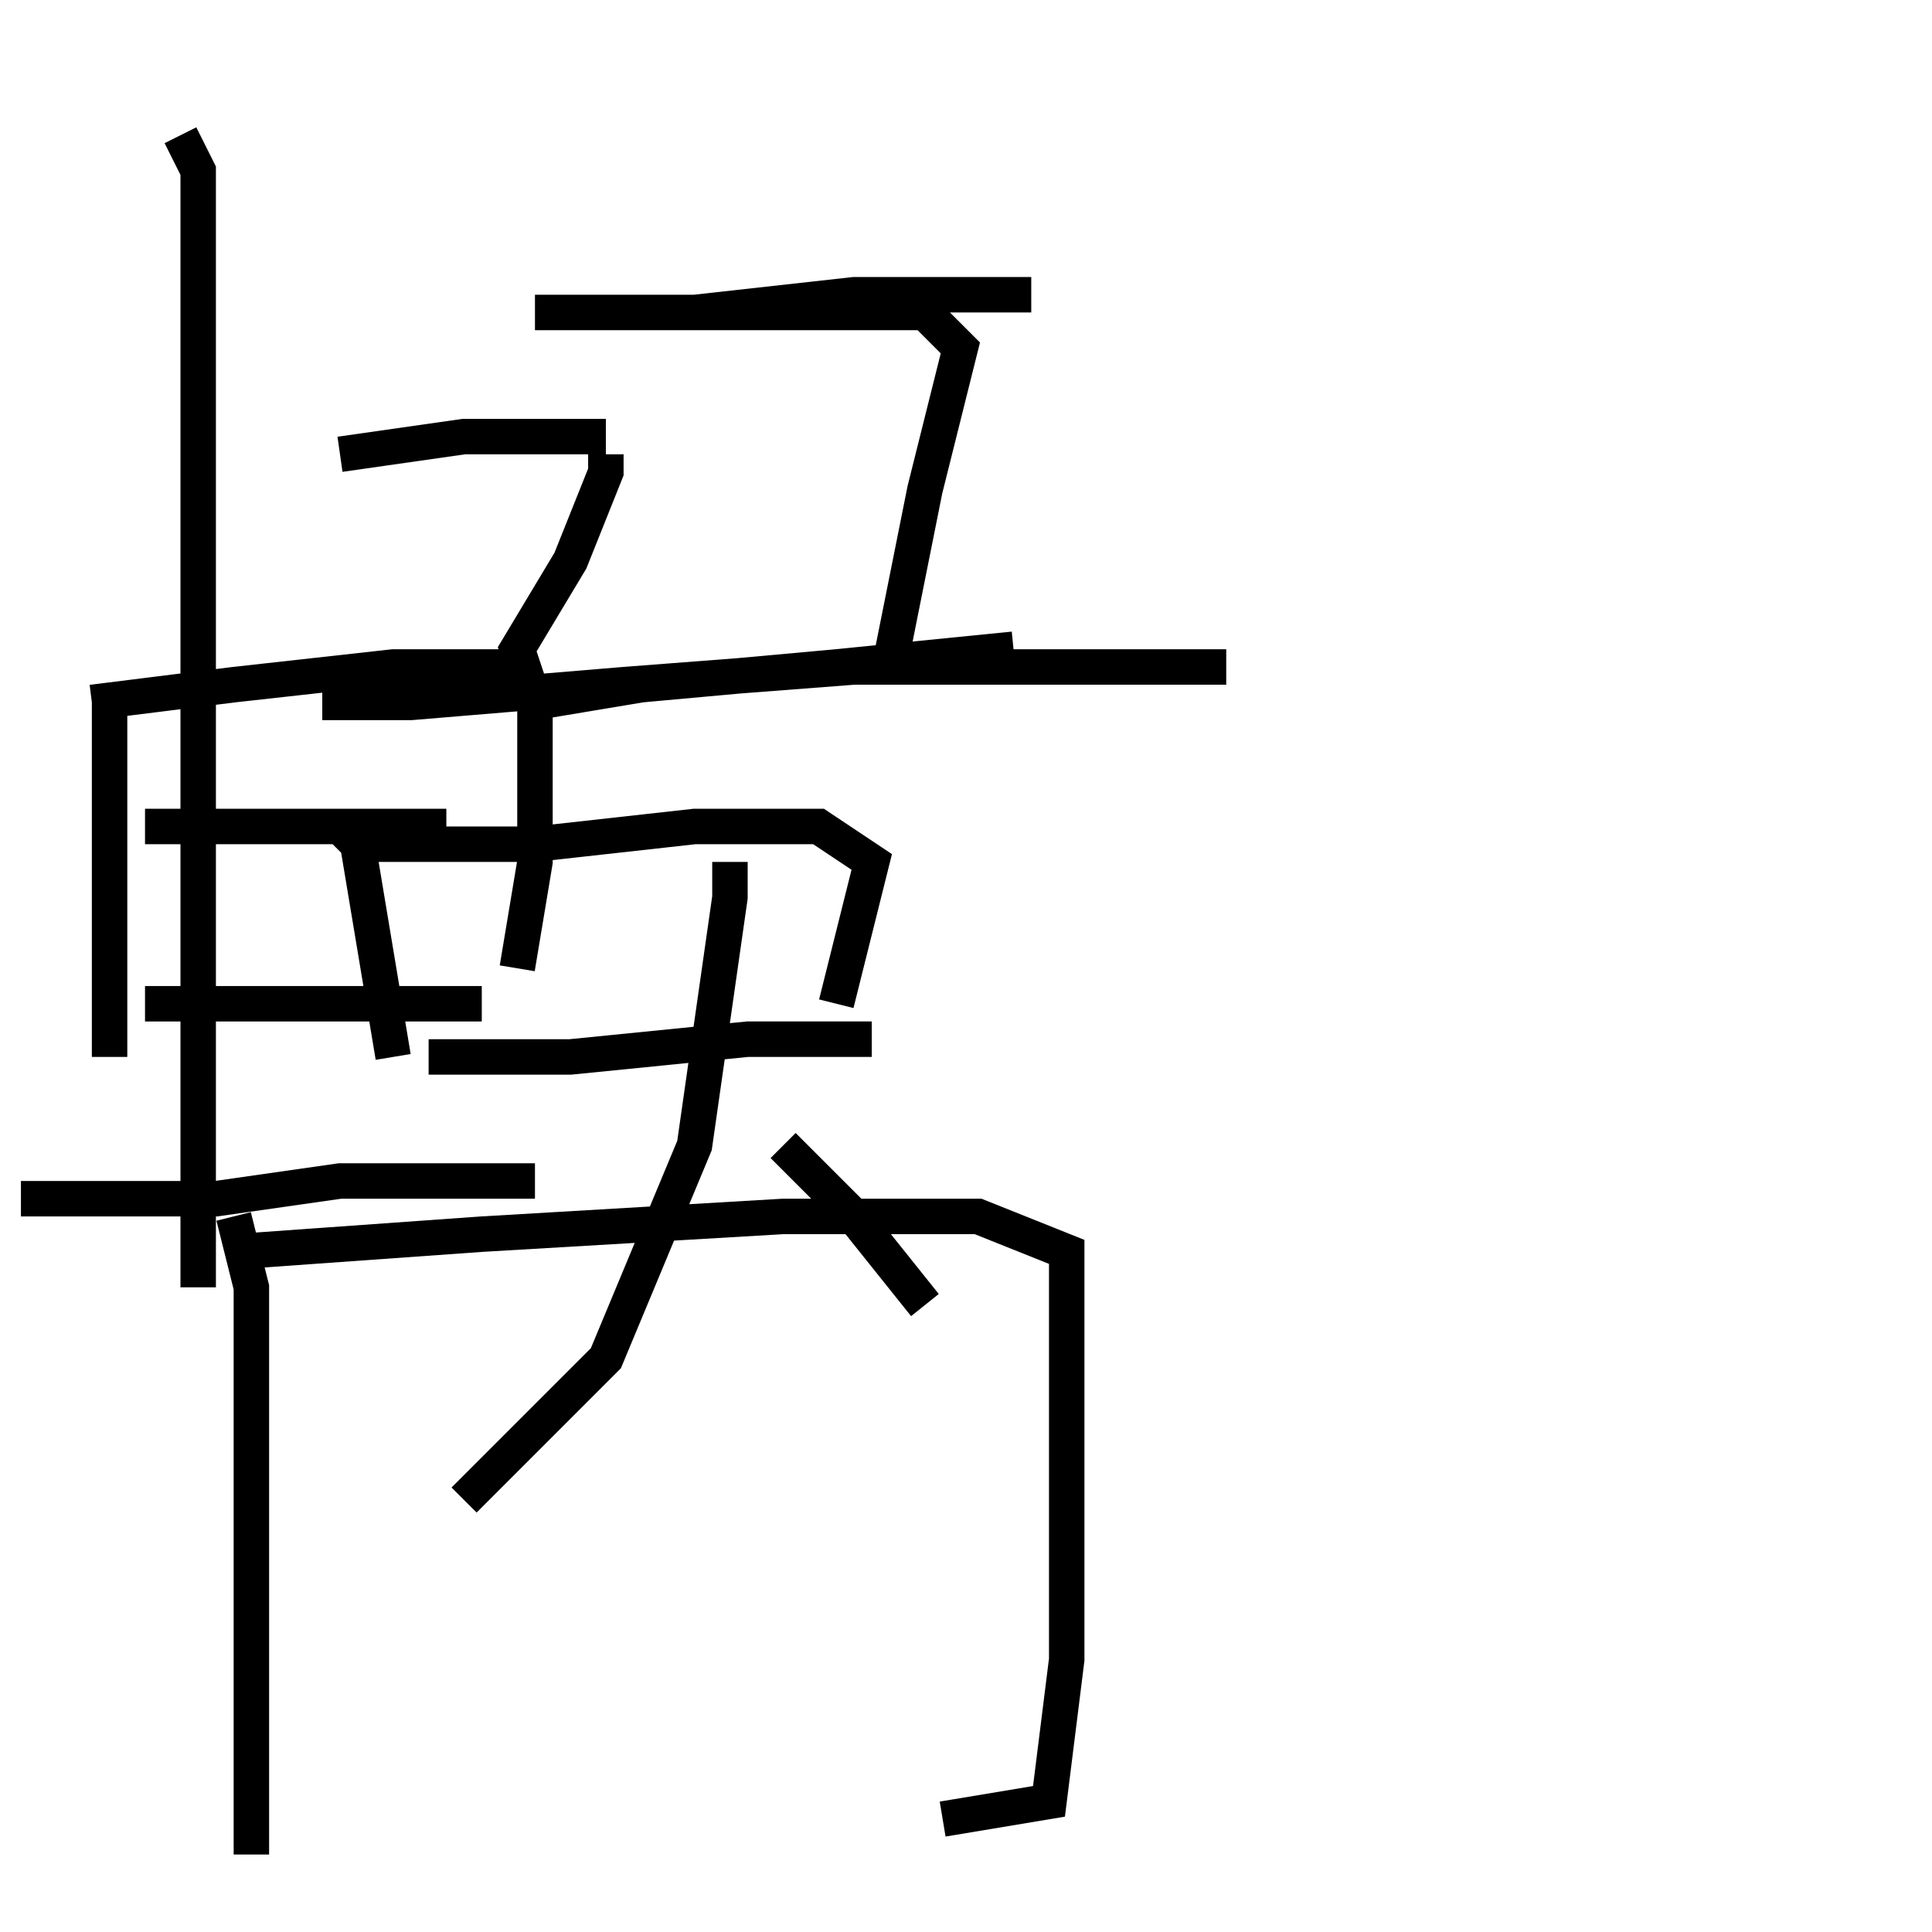 <?xml version="1.0" encoding="utf-8" ?>
<svg baseProfile="full" height="109" version="1.1" width="109" xmlns="http://www.w3.org/2000/svg" xmlns:ev="http://www.w3.org/2001/xml-events" xmlns:xlink="http://www.w3.org/1999/xlink"><defs /><rect fill="white" height="109" width="109" x="0" y="0" /><path d="M12.182,26.63 m7,-1 l7,-1 6,0 l2,0 m-28,15 l0,1 0,5 l0,7 0,7 m-1,-20 l8,-1 9,-1 l6,0 2,2 l0,4 0,5 l-1,6 m-21,-8 l7,0 7,0 l3,0 m-17,10 l6,0 6,0 l7,0 m-26,11 l4,0 7,0 l7,-1 6,0 l5,0 m-20,-59 l1,2 0,16 l0,29 0,18 m19,-55 l3,0 6,0 l9,-1 7,0 l3,0 m-24,9 l0,1 -2,5 l-3,5 1,3 l6,-1 11,-1 l10,-1 m-27,-19 l5,0 10,0 l7,0 2,2 l-2,8 -2,10 m-32,2 l5,0 12,-1 l13,-1 16,0 l5,0 m-50,9 l1,1 1,6 l1,6 m-1,-12 l9,0 9,-1 l7,0 3,2 l-2,8 m-23,3 l8,0 10,-1 l7,0 m-36,10 l1,4 0,8 l0,13 0,11 m-1,-34 l14,-1 17,-1 l11,0 5,2 l0,10 0,13 l-1,8 -6,1 m-12,-54 l0,2 -2,14 l-5,12 -8,8 m18,-20 l4,4 4,5 " fill="none" stroke="black" stroke-width="2.0" /></svg>